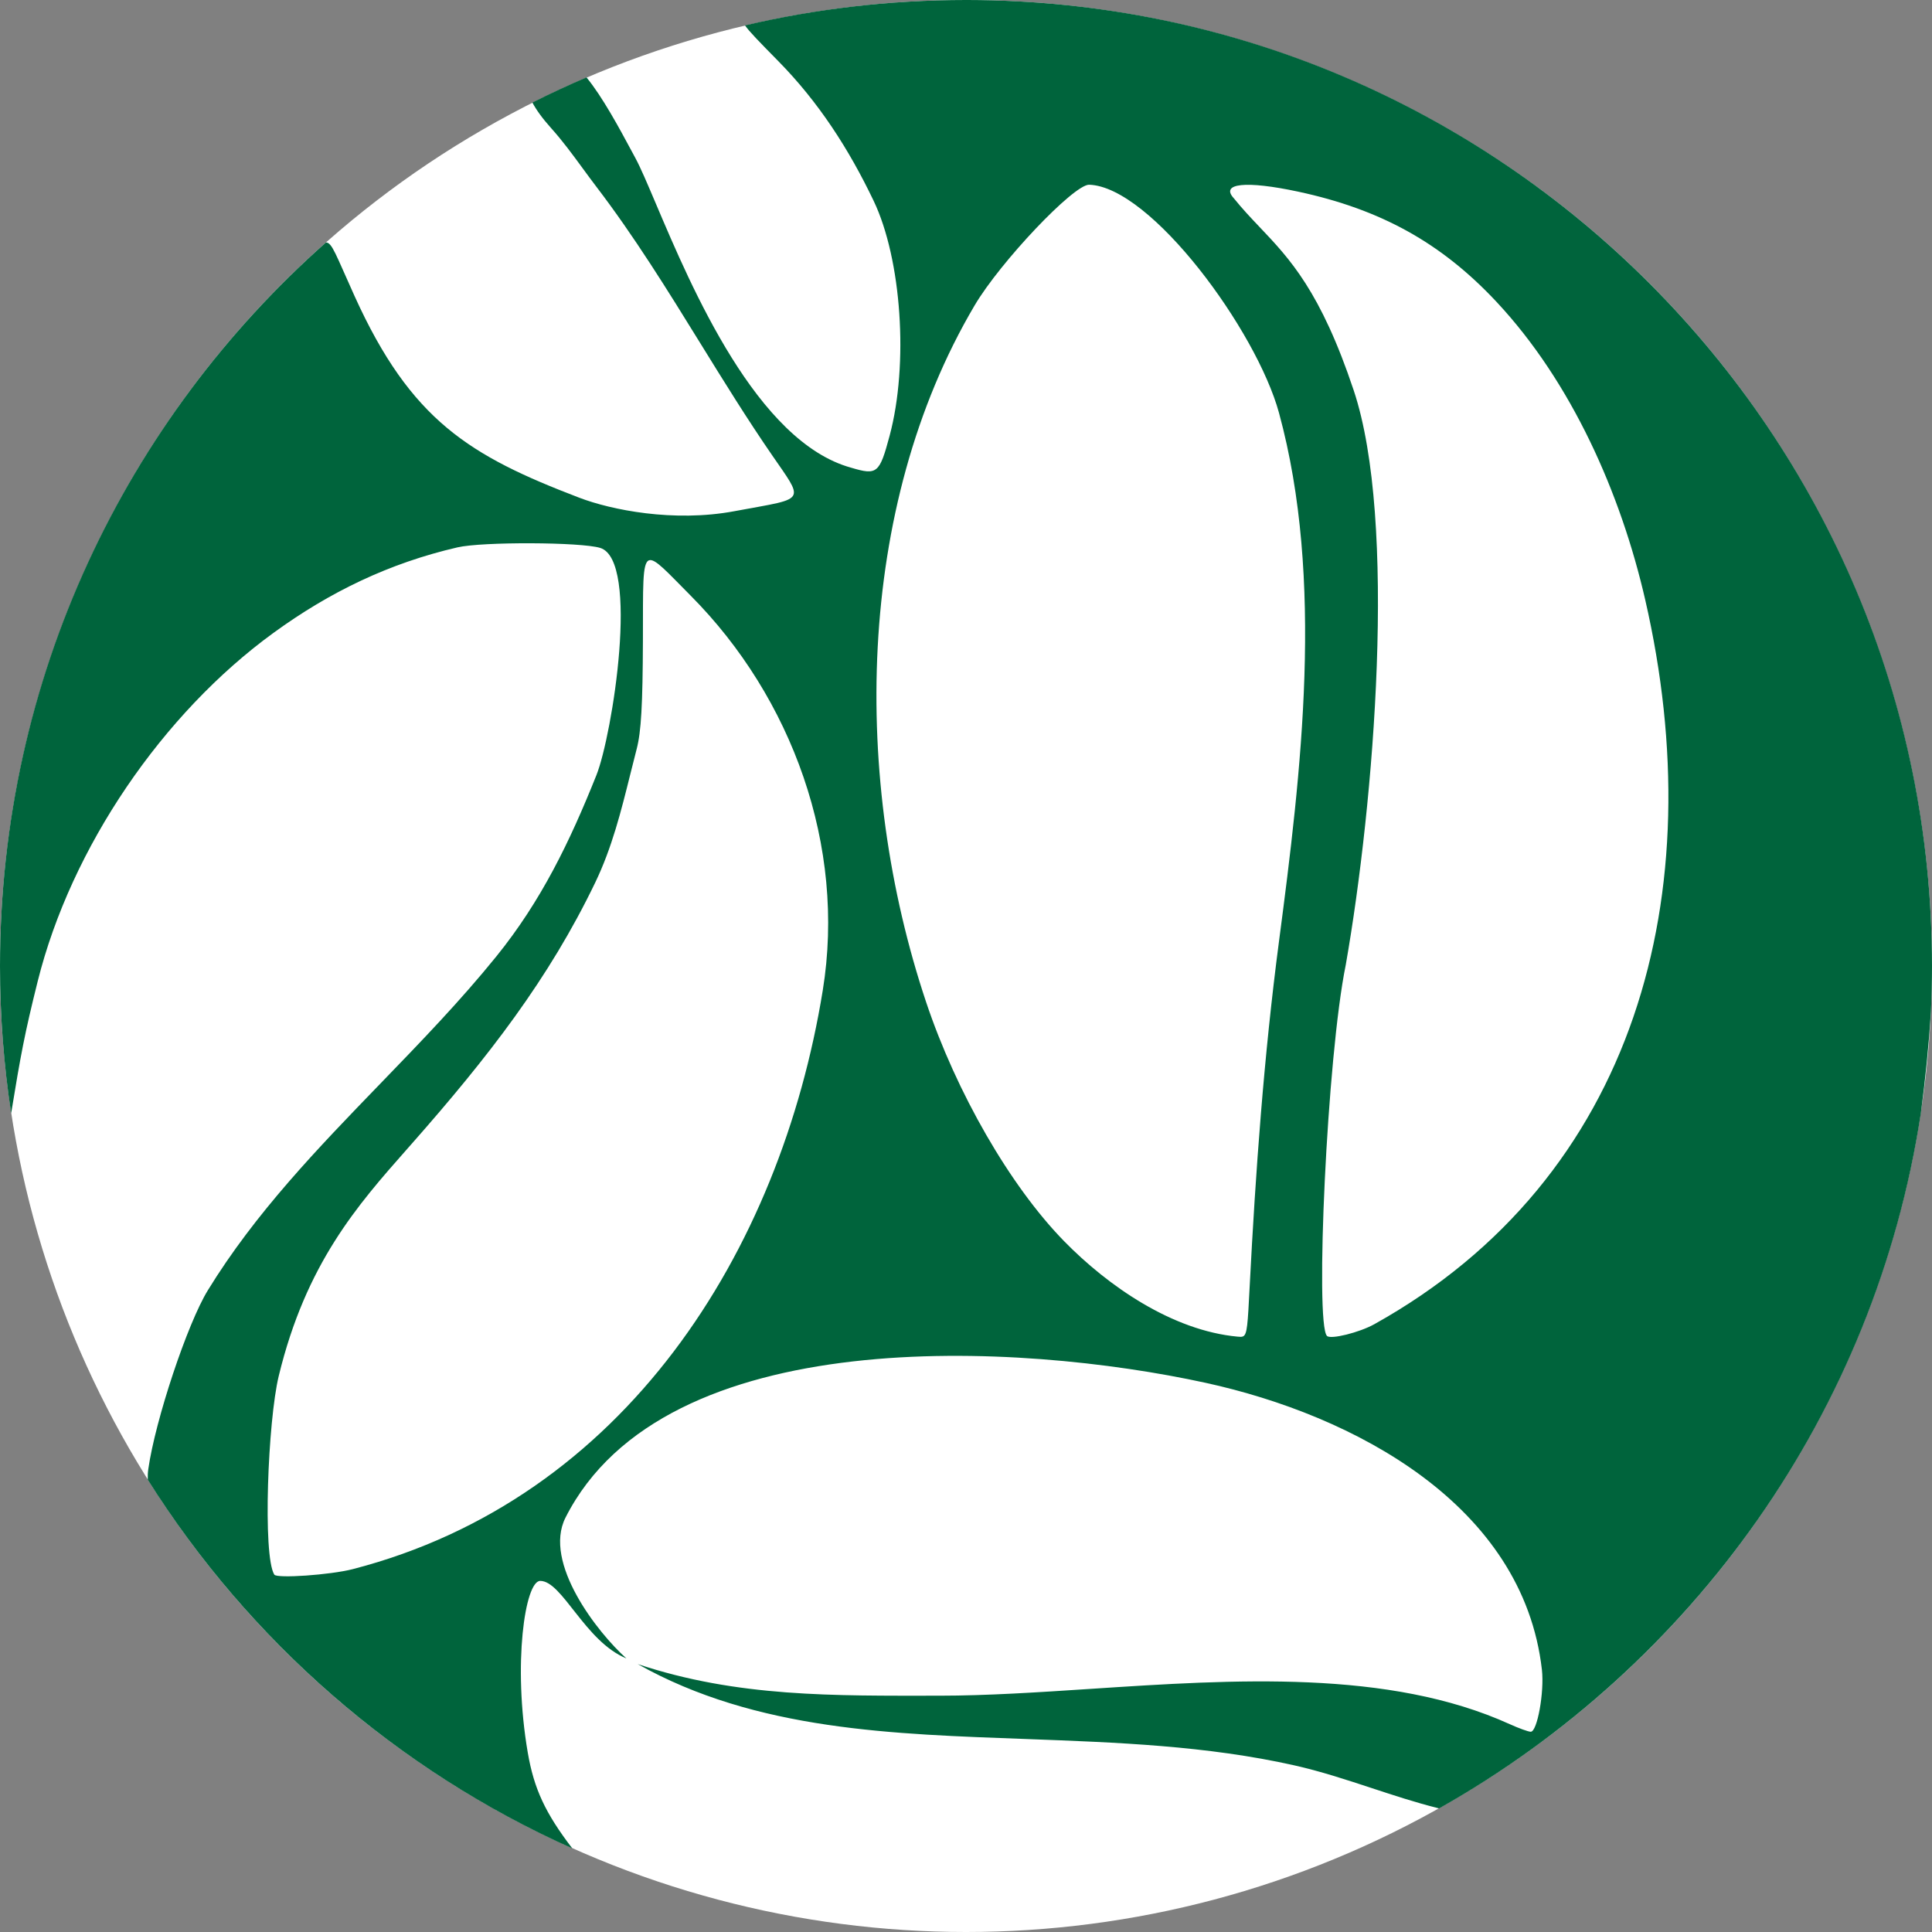 <svg width="512" height="512" viewBox="0 0 512 512" fill="none" xmlns="http://www.w3.org/2000/svg">
<rect x="0" y="0" width="512" height="512" fill="#808080" stroke="none"/>
<g clip-path="url(#clip0_2_54)">
<circle cx="256" cy="256" r="256" fill="white"/>
<path fill-rule="evenodd" clip-rule="evenodd" d="M511.721 268.051C511.907 264.057 512 260.04 512 256C512 114.761 397.622 0.237 256.438 0C256.26 0 256.081 4.24076e-05 255.902 0C235.786 0.008 216.212 2.335 197.434 6.73C198.524 8.324 201.281 11.143 206.242 16.182C216.964 27.073 224.985 39.552 231.521 53.217C238.932 68.721 240.829 96.533 235.765 115.452C233.08 125.483 232.457 126.002 225.566 123.946C200.607 117.086 183.307 76.337 173.824 53.998C171.564 48.677 169.749 44.4 168.379 41.875C168.037 41.245 167.665 40.553 167.267 39.813C164.218 34.139 159.641 25.622 155.425 20.512C150.567 22.59 145.785 24.814 141.087 27.178C142.127 29.133 143.746 31.382 146.056 33.954C149.083 37.325 151.747 40.959 154.415 44.6C155.605 46.224 156.796 47.85 158.021 49.454C168.097 62.649 176.825 76.773 185.554 90.9C191.782 100.98 198.011 111.061 204.732 120.806C208.74 126.617 210.943 129.428 210.282 131.122C209.513 133.093 204.862 133.551 194.662 135.466C178.5 138.5 161.905 135.106 153.534 131.906C124.5 120.806 108.927 111.5 93.961 78.454C89 67.5 88 64.254 86.38 64.254C33.4 111.156 0 179.677 0 256C0 269.271 1.01 282.306 2.957 295.032C5.5 279.5 6.51 274 9.984 260.082C18.862 224.511 43.136 189.056 72.472 167.719C87.383 156.865 103.157 149.237 121.246 145.055C127.824 143.535 153.988 143.638 159.066 145.204C169.609 148.457 162.298 194.821 158.045 205.454C151.005 223.053 143.44 238.739 131.539 253.454C121.984 265.265 111.414 276.193 100.852 287.112C84.247 304.28 67.661 321.427 55.072 341.954C49.658 350.777 41.161 376.292 39.303 389.305C39.173 390.213 39.128 391.16 39.163 392.143C66.041 434.862 105.193 469.079 151.671 489.846C144.5 480.5 141.5 474 139.864 464.454C135.844 441 139.152 418.954 143.165 418.954C149.012 418.954 155 435 166 439.5C158.37 432.674 143.829 414.119 149.86 402.19C176.15 350.207 270.129 355.685 319.482 366.458C358.802 375.044 403.65 398.741 408.624 442.522C409.292 448.403 407.385 458.964 405.661 458.932C405.013 458.92 402.51 458.015 400.101 456.922C368.045 442.378 327.113 445.067 289.082 447.565C275.131 448.482 261.571 449.373 248.982 449.378C220.946 449.389 195.445 449.815 169 441C200.444 458.687 236.945 459.557 272.219 460.869C296.05 461.756 319.868 462.643 342.982 467.834C349.969 469.403 356.726 471.627 363.474 473.848C369.27 475.755 375.06 477.661 380.982 479.147C381.115 479.18 381.249 479.213 381.382 479.245C448.524 441.455 496.899 374.252 509.031 295.111C510.276 285.758 511.173 276.677 511.721 268.051ZM338.948 249.454C344.865 204.49 350.987 153.65 338.958 109.454C332.997 87.562 305 49.454 288.608 48.954C284.481 48.954 265.088 69.412 258.275 80.954C226.515 134.767 225.867 207.007 245.394 265.454C253.447 289.563 267.713 314.305 281.977 328.901C293.667 340.861 310.722 352.636 327.982 354.225C328.603 354.282 329.07 354.324 329.431 354.15C330.525 353.62 330.654 351.1 331.175 340.954C332.744 310.42 334.96 279.78 338.948 249.454ZM396.553 79.954C381.979 64.386 365.926 55.477 343.982 50.78C330.212 47.833 323.29 48.552 326.982 52.548C329.257 55.376 331.553 57.794 333.875 60.24C341.779 68.563 349.991 77.212 358.749 103.454C370.284 138.019 364.218 212.5 356.641 255.696C351.664 280 348.453 350.825 351.664 354.036C352.65 355.022 360.245 353.139 364.218 350.922C433.771 312.176 453.815 236.489 436 158.954C429.535 130.784 416.503 101.264 396.553 79.954ZM218.042 262.454C224.241 224.228 209.904 184.875 183.035 157.852C176.731 151.512 173.573 147.898 171.989 148.49C170.154 149.177 170.431 155.51 170.379 169.797C170.316 186.869 169.911 193.933 168.735 198.454C168.158 200.671 167.607 202.886 167.057 205.096C164.606 214.939 162.184 224.667 157.709 233.954C145.445 259.406 129.5 280 108.982 303.263C108.607 303.688 108.231 304.114 107.854 304.54C94.752 319.377 81.083 334.856 73.864 364.672C71 376.5 69.568 412.239 72.691 417.291C73.351 418.36 87.579 417.366 93.482 415.838C165.436 397.231 206.795 331.847 218.042 262.454Z" fill="#00643C"/>
</g>
<defs>
<clipPath id="clip0_2_54">
<rect width="512" height="512" fill="white"/>
</clipPath>
</defs>
</svg>
